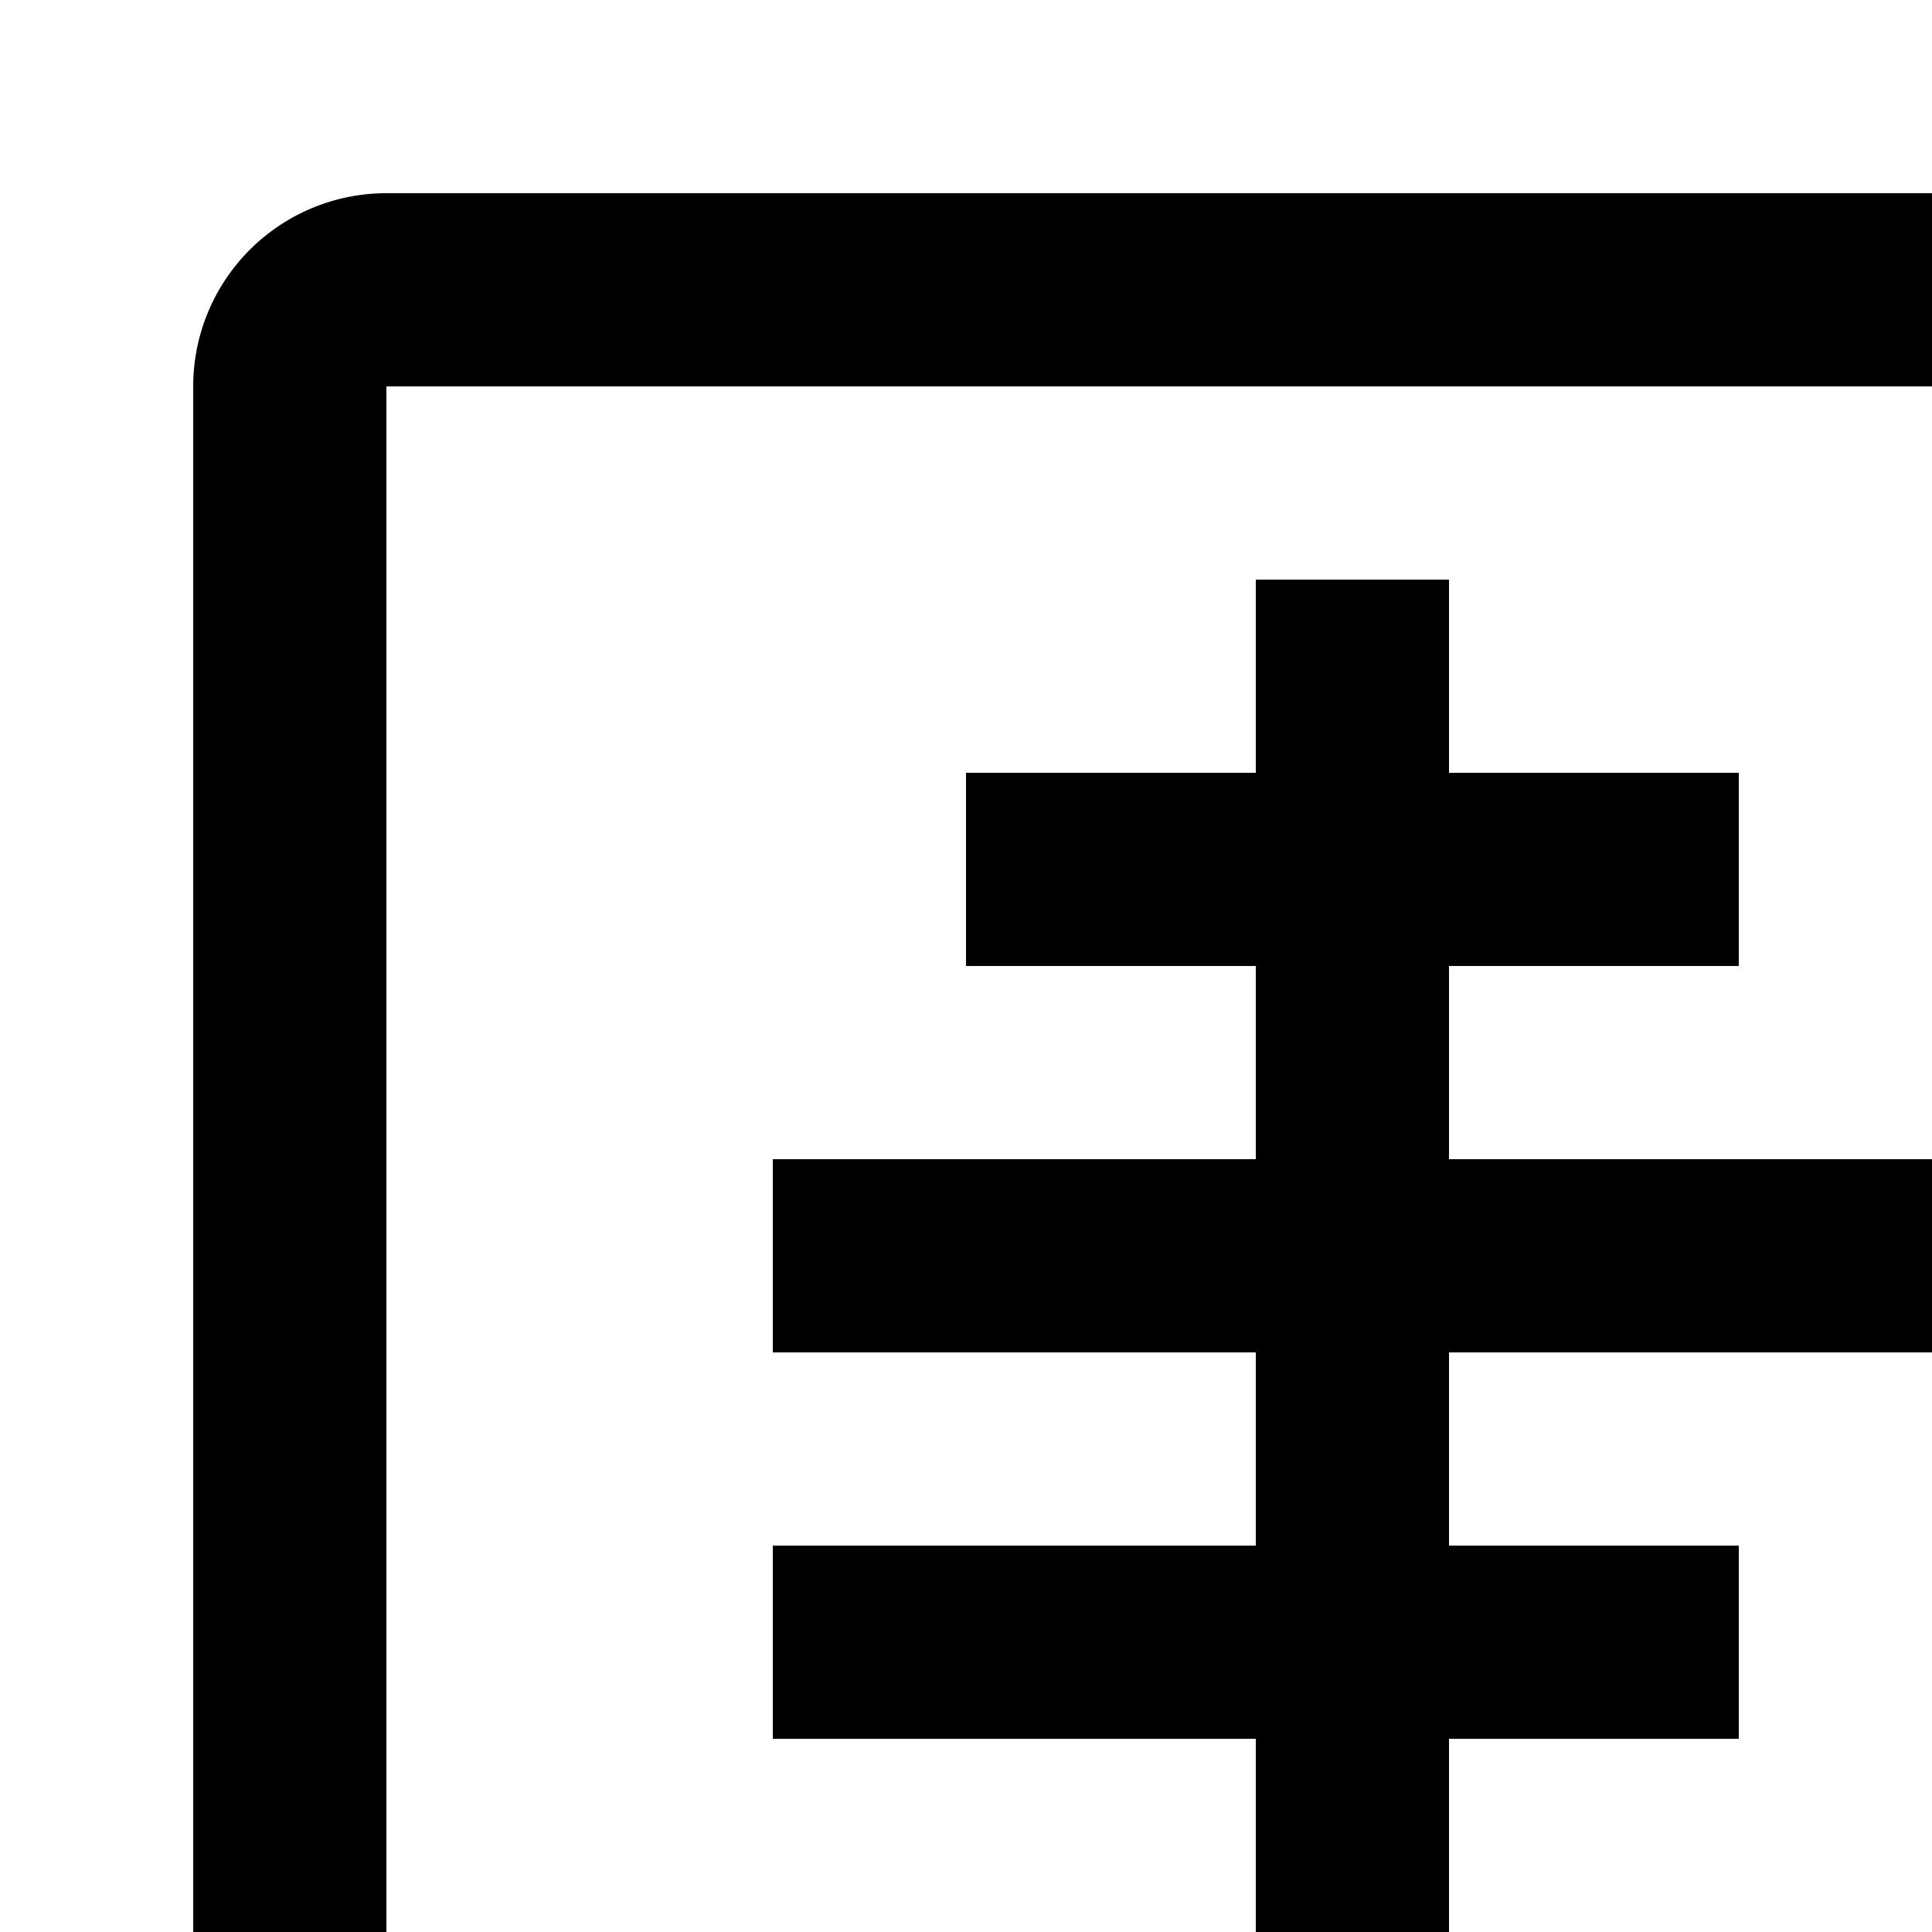 <svg id="icon"
  xmlns="http://www.w3.org/2000/svg" width="20" height="20" viewBox="0 0 20 20">
  <defs>
    <style>
      .cls-1 {
        fill: none;
      }
    </style>
  </defs>
  <polygon points="21 29.414 16 24.413 17.413 23 21 26.586 28.585 19 30 20.415 21 29.414"/>
  <polygon points="20 14 20 12 15 12 15 10 18 10 18 8 15 8 15 6 13 6 13 8 10 8 10 10 13 10 13 12 8 12 8 14 13 14 13 16 8 16 8 18 13 18 13 20 10 20 10 22 15 22 15 18 18 18 18 16 15 16 15 14 20 14"/>
  <path d="M13,24H4V4H24V16h2V4a2,2,0,0,0-2-2H4A2,2,0,0,0,2,4V24a2,2,0,0,0,2,2h9Z"/>
  <rect id="_Transparent_Rectangle_" data-name="&lt;Transparent Rectangle&gt;" class="cls-1" width="32" height="32"/>
</svg>
